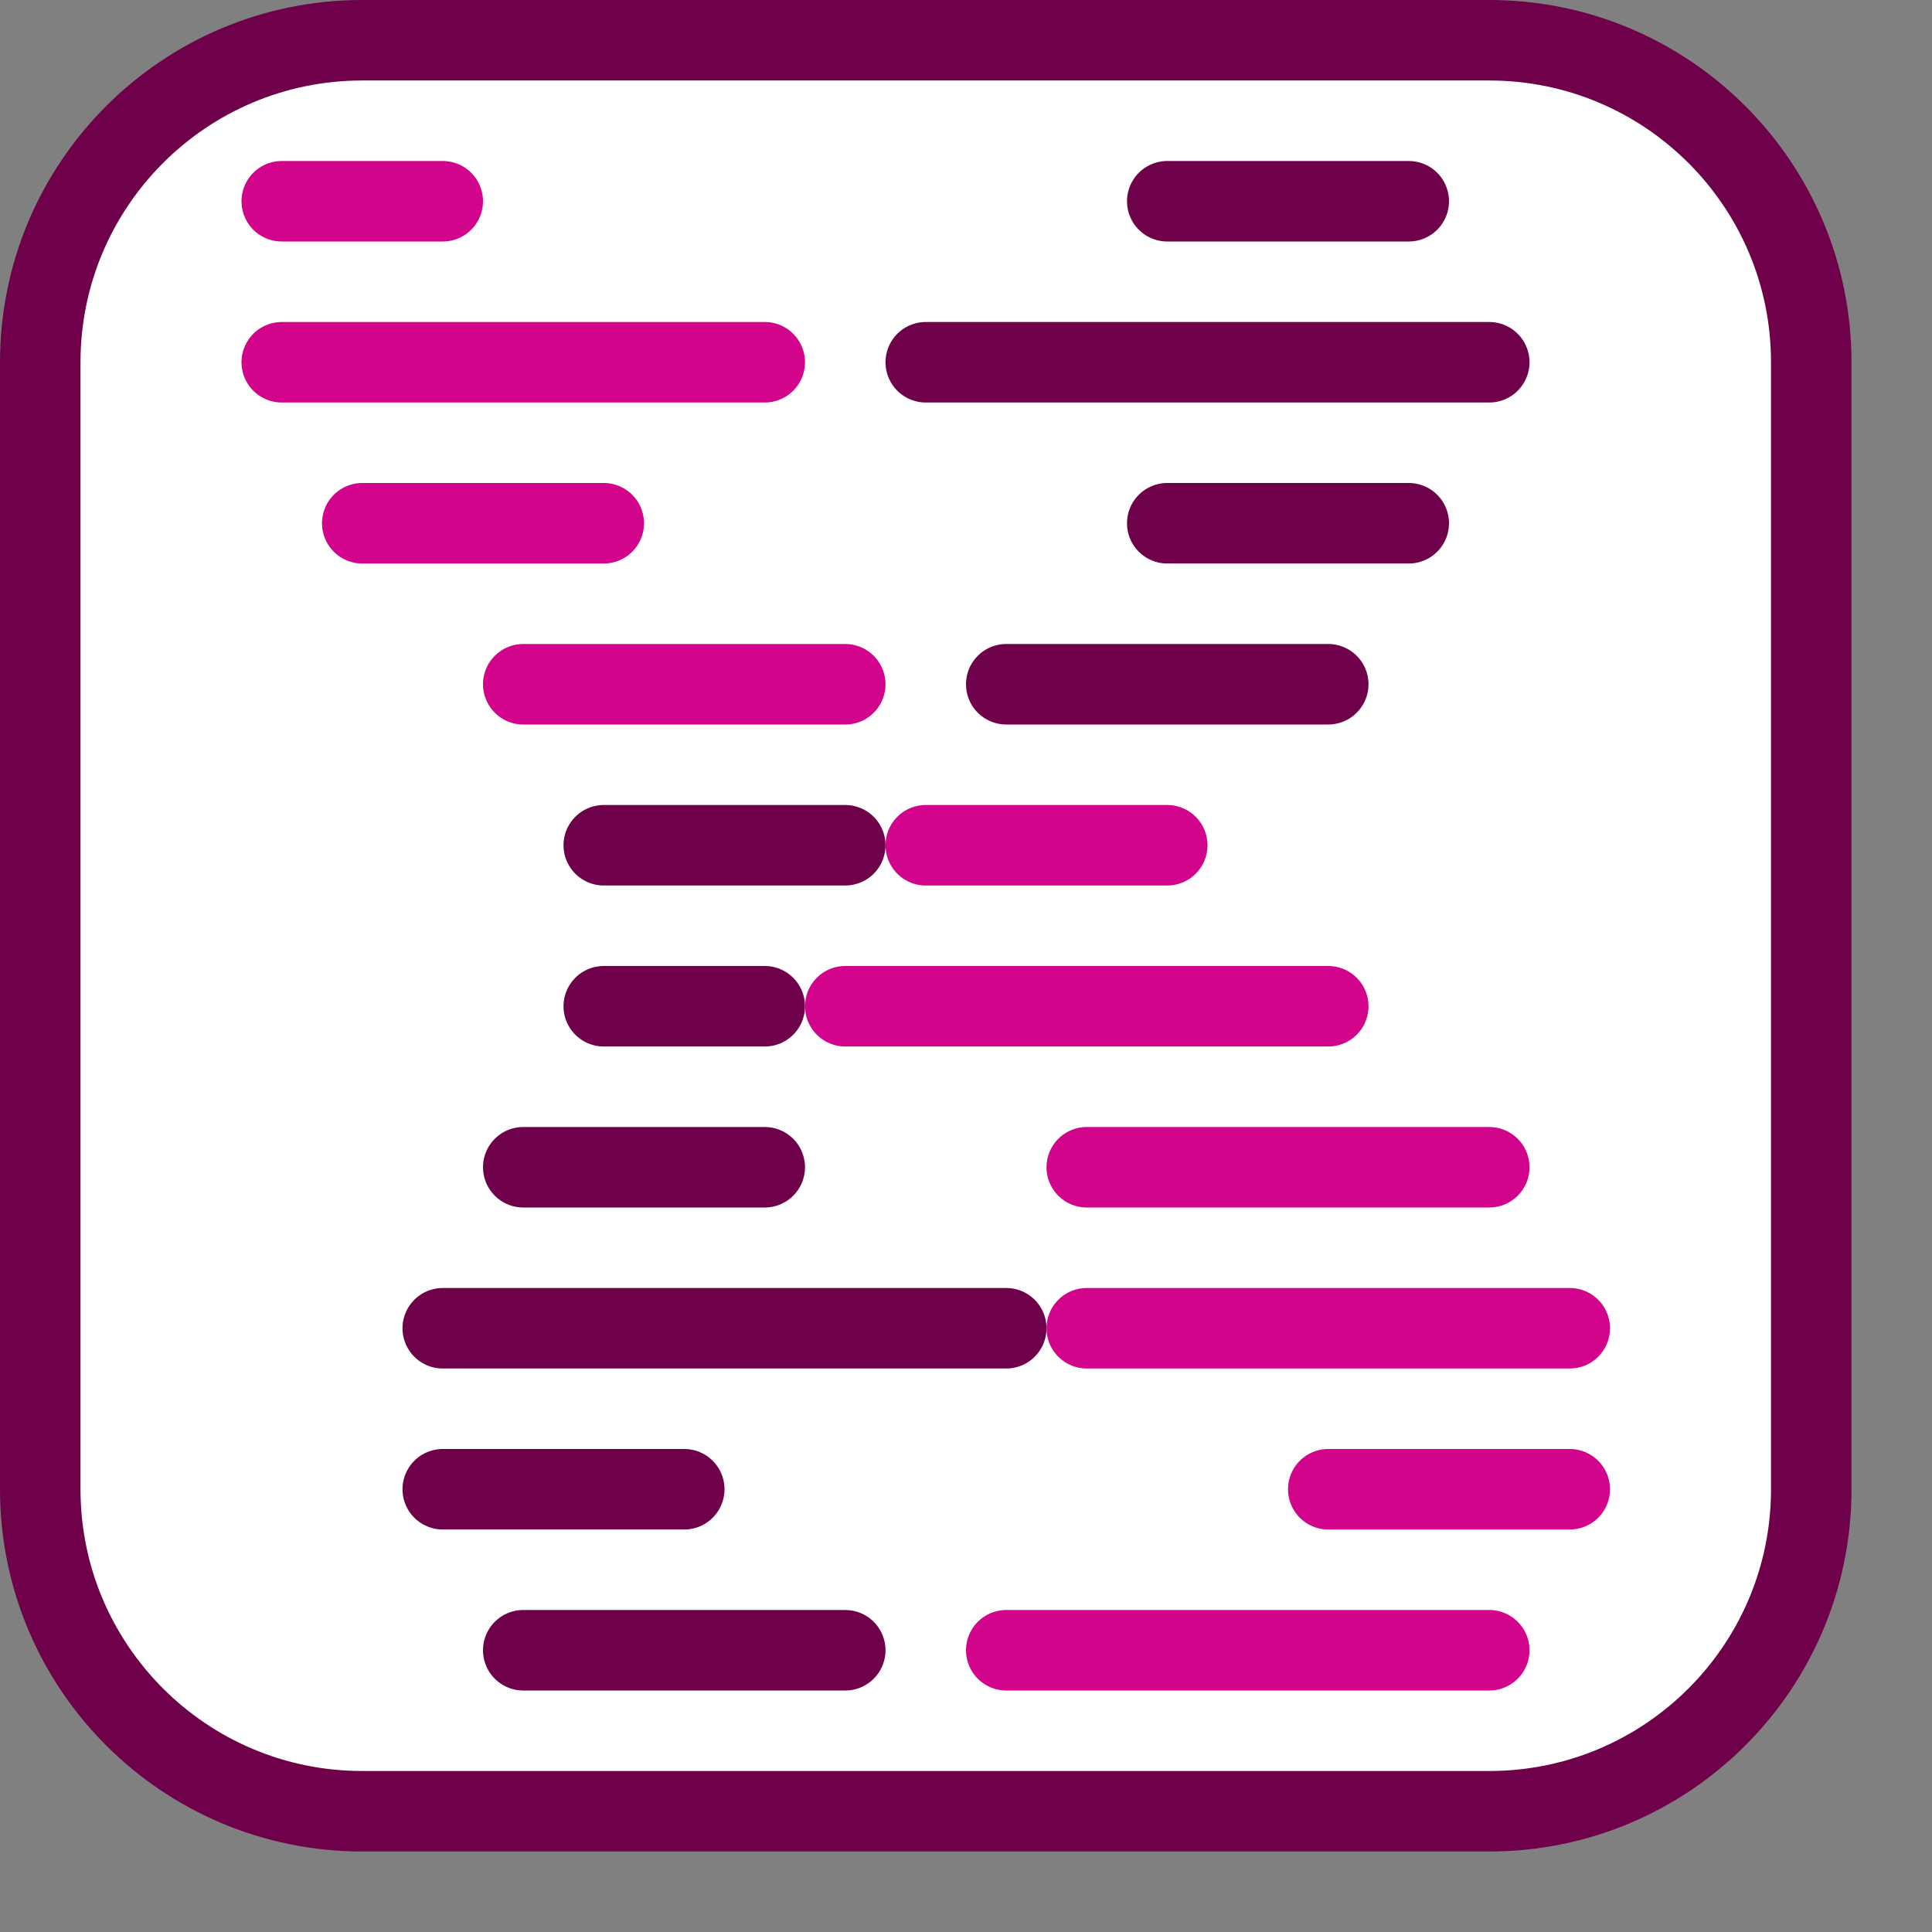 <svg width="24" height="24" viewBox="0 0 24 24" fill="none" xmlns="http://www.w3.org/2000/svg">
<rect x="0" y="0" width="24" height="24" fill="#808080" stroke="none"/>
<path d="M0.5 18.5V4.5C0.5 2.291 2.291 0.5 4.5 0.5H18.5C20.709 0.5 22.5 2.291 22.5 4.5V18.5C22.5 20.709 20.709 22.5 18.5 22.5H4.5C2.291 22.5 0.5 20.709 0.5 18.5Z" fill="white"/>
<path d="M14.5 2.5H17.5" stroke="#6E0149" stroke-linecap="round" stroke-linejoin="round"/>
<path d="M14.5 6.5H17.5" stroke="#6E0149" stroke-linecap="round" stroke-linejoin="round"/>
<path d="M7.5 10.5H10.5" stroke="#6E0149" stroke-linecap="round" stroke-linejoin="round"/>
<path d="M6.5 14.5H9.5" stroke="#6E0149" stroke-linecap="round" stroke-linejoin="round"/>
<path d="M7.5 12.5H9.5" stroke="#6E0149" stroke-linecap="round" stroke-linejoin="round"/>
<path d="M5.5 18.5H8.5" stroke="#6E0149" stroke-linecap="round" stroke-linejoin="round"/>
<path d="M6.5 20.5H10.5" stroke="#6E0149" stroke-linecap="round" stroke-linejoin="round"/>
<path d="M12.5 8.5H16.5" stroke="#6E0149" stroke-linecap="round" stroke-linejoin="round"/>
<path d="M5.5 16.5H12.5" stroke="#6E0149" stroke-linecap="round" stroke-linejoin="round"/>
<path d="M11.5 4.5H18.5" stroke="#6E0149" stroke-linecap="round" stroke-linejoin="round"/>
<path d="M3.5 2.5H5.5" stroke="#D1048B" stroke-linecap="round" stroke-linejoin="round"/>
<path d="M4.5 6.5H7.5" stroke="#D1048B" stroke-linecap="round" stroke-linejoin="round"/>
<path d="M16.5 18.5H19.5" stroke="#D1048B" stroke-linecap="round" stroke-linejoin="round"/>
<path d="M6.5 8.5H10.5" stroke="#D1048B" stroke-linecap="round" stroke-linejoin="round"/>
<path d="M13.5 14.5H18.5" stroke="#D1048B" stroke-linecap="round" stroke-linejoin="round"/>
<path d="M12.5 20.5H18.5" stroke="#D1048B" stroke-linecap="round" stroke-linejoin="round"/>
<path d="M13.5 16.5H19.5" stroke="#D1048B" stroke-linecap="round" stroke-linejoin="round"/>
<path d="M3.5 4.5H9.5" stroke="#D1048B" stroke-linecap="round" stroke-linejoin="round"/>
<path d="M10.5 12.5H16.5" stroke="#D1048B" stroke-linecap="round" stroke-linejoin="round"/>
<path d="M11.5 10.5H14.5" stroke="#D1048B" stroke-linecap="round" stroke-linejoin="round"/>
<path d="M0.5 18.5V4.5C0.5 2.291 2.291 0.5 4.5 0.5H18.5C20.709 0.5 22.5 2.291 22.5 4.5V18.5C22.5 20.709 20.709 22.5 18.5 22.5H4.5C2.291 22.5 0.5 20.709 0.5 18.5Z" stroke="#6E0149" stroke-linecap="round"/>

</svg>
